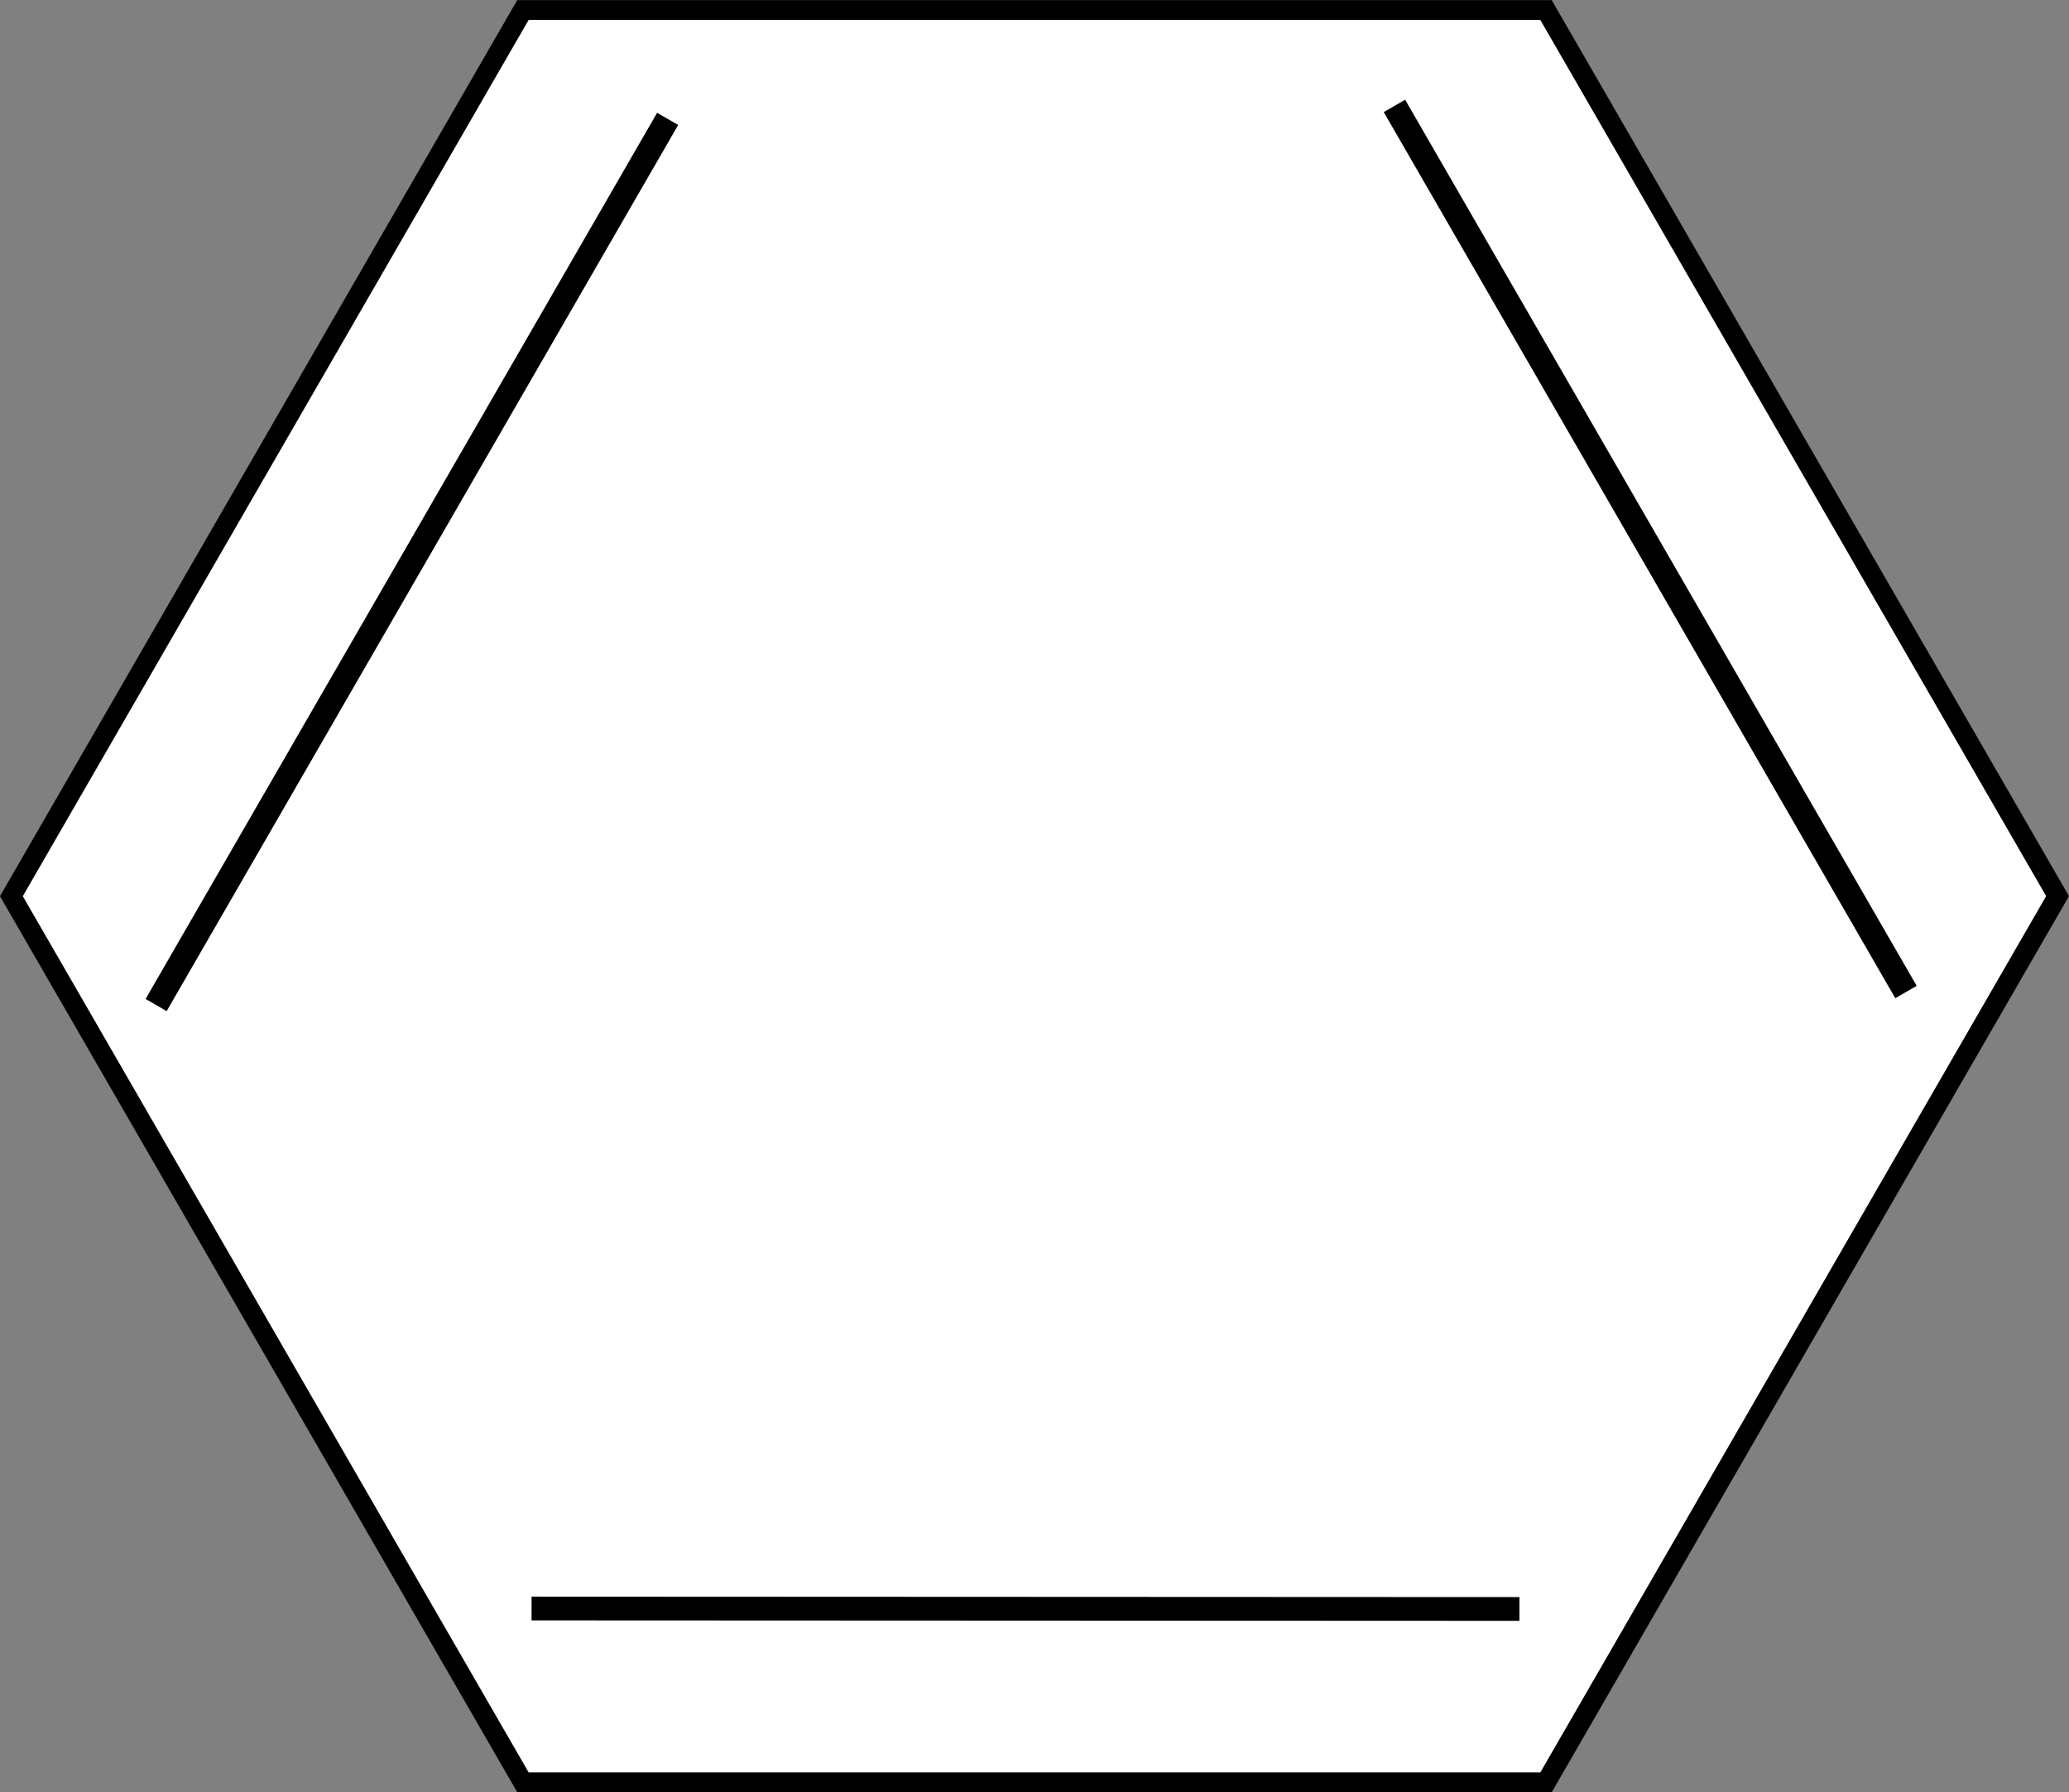 <?xml version="1.0" encoding="UTF-8" standalone="no"?>
<!-- Created with Inkscape (http://www.inkscape.org/) -->

<svg
   xmlns:dc="http://purl.org/dc/elements/1.1/"
   xmlns:cc="http://creativecommons.org/ns#"
   xmlns:rdf="http://www.w3.org/1999/02/22-rdf-syntax-ns#"
   xmlns:svg="http://www.w3.org/2000/svg"
   xmlns="http://www.w3.org/2000/svg"
   xmlns:sodipodi="http://sodipodi.sourceforge.net/DTD/sodipodi-0.dtd"
   xmlns:inkscape="http://www.inkscape.org/namespaces/inkscape"
   width="69.15mm"
   height="59.887mm"
   viewBox="0 0 69.15 59.887"
   version="1.1"
   id="svg2033"
   inkscape:version="0.92.4 (5da689c313, 2019-01-14)"
   sodipodi:docname="4-benzene.svg">
  <rect x="0" y="0" width="69.15" height="59.887" fill="#808080" stroke="none"/>
  <defs
     id="defs2027" />
  <sodipodi:namedview
     id="base"
     pagecolor="#ffffff"
     bordercolor="#666666"
     borderopacity="1.0"
     inkscape:pageopacity="0.0"
     inkscape:pageshadow="2"
     inkscape:zoom="1.1078927"
     inkscape:cx="161.05391"
     inkscape:cy="81.017355"
     inkscape:document-units="mm"
     inkscape:current-layer="layer1"
     showgrid="false"
     inkscape:window-width="1366"
     inkscape:window-height="705"
     inkscape:window-x="-8"
     inkscape:window-y="-8"
     inkscape:window-maximized="1" />
  <g
     inkscape:label="Layer 1"
     inkscape:groupmode="layer"
     id="layer1"
     transform="translate(-22.165,-113.386)">
    <path
       sodipodi:type="star"
       style="opacity:1;fill:#ffffff;fill-opacity:1;stroke:#000000;stroke-width:0.661;stroke-miterlimit:4;stroke-dasharray:none;stroke-dashoffset:0;stroke-opacity:1"
       id="path815"
       sodipodi:sides="6"
       sodipodi:cx="70.689758"
       sodipodi:cy="49.824661"
       sodipodi:r1="34.193356"
       sodipodi:r2="11.499738"
       sodipodi:arg1="1.1383886"
       sodipodi:arg2="1.6619874"
       inkscape:flatsided="true"
       inkscape:rounded="0"
       inkscape:randomized="0"
       d="M 85.019,80.871 50.967,77.757 36.638,46.711 56.361,18.778 90.412,21.892 104.741,52.938 Z"
       inkscape:transform-center-x="3.8887014"
       inkscape:transform-center-y="1.1863293"
       transform="rotate(-5.226,1088.197,249.418)" />
    <path
       style="fill:none;stroke:#000000;stroke-width:0.813;stroke-linecap:butt;stroke-linejoin:miter;stroke-miterlimit:4;stroke-dasharray:none;stroke-opacity:1"
       d="m 44.479,117.359 -17.096,29.613"
       id="path819"
       inkscape:connector-curvature="0" />
    <path
       style="fill:none;stroke:#000000;stroke-width:0.826;stroke-linecap:butt;stroke-linejoin:miter;stroke-miterlimit:4;stroke-dasharray:none;stroke-opacity:1"
       d="m 68.77,116.925 17.097,29.612"
       id="path823"
       inkscape:connector-curvature="0" />
    <path
       style="fill:none;stroke:#000000;stroke-width:0.794;stroke-linecap:butt;stroke-linejoin:miter;stroke-miterlimit:4;stroke-dasharray:none;stroke-opacity:1"
       d="m 39.931,167.138 33.016,0.015"
       id="path825"
       inkscape:connector-curvature="0" />
  </g>
</svg>
